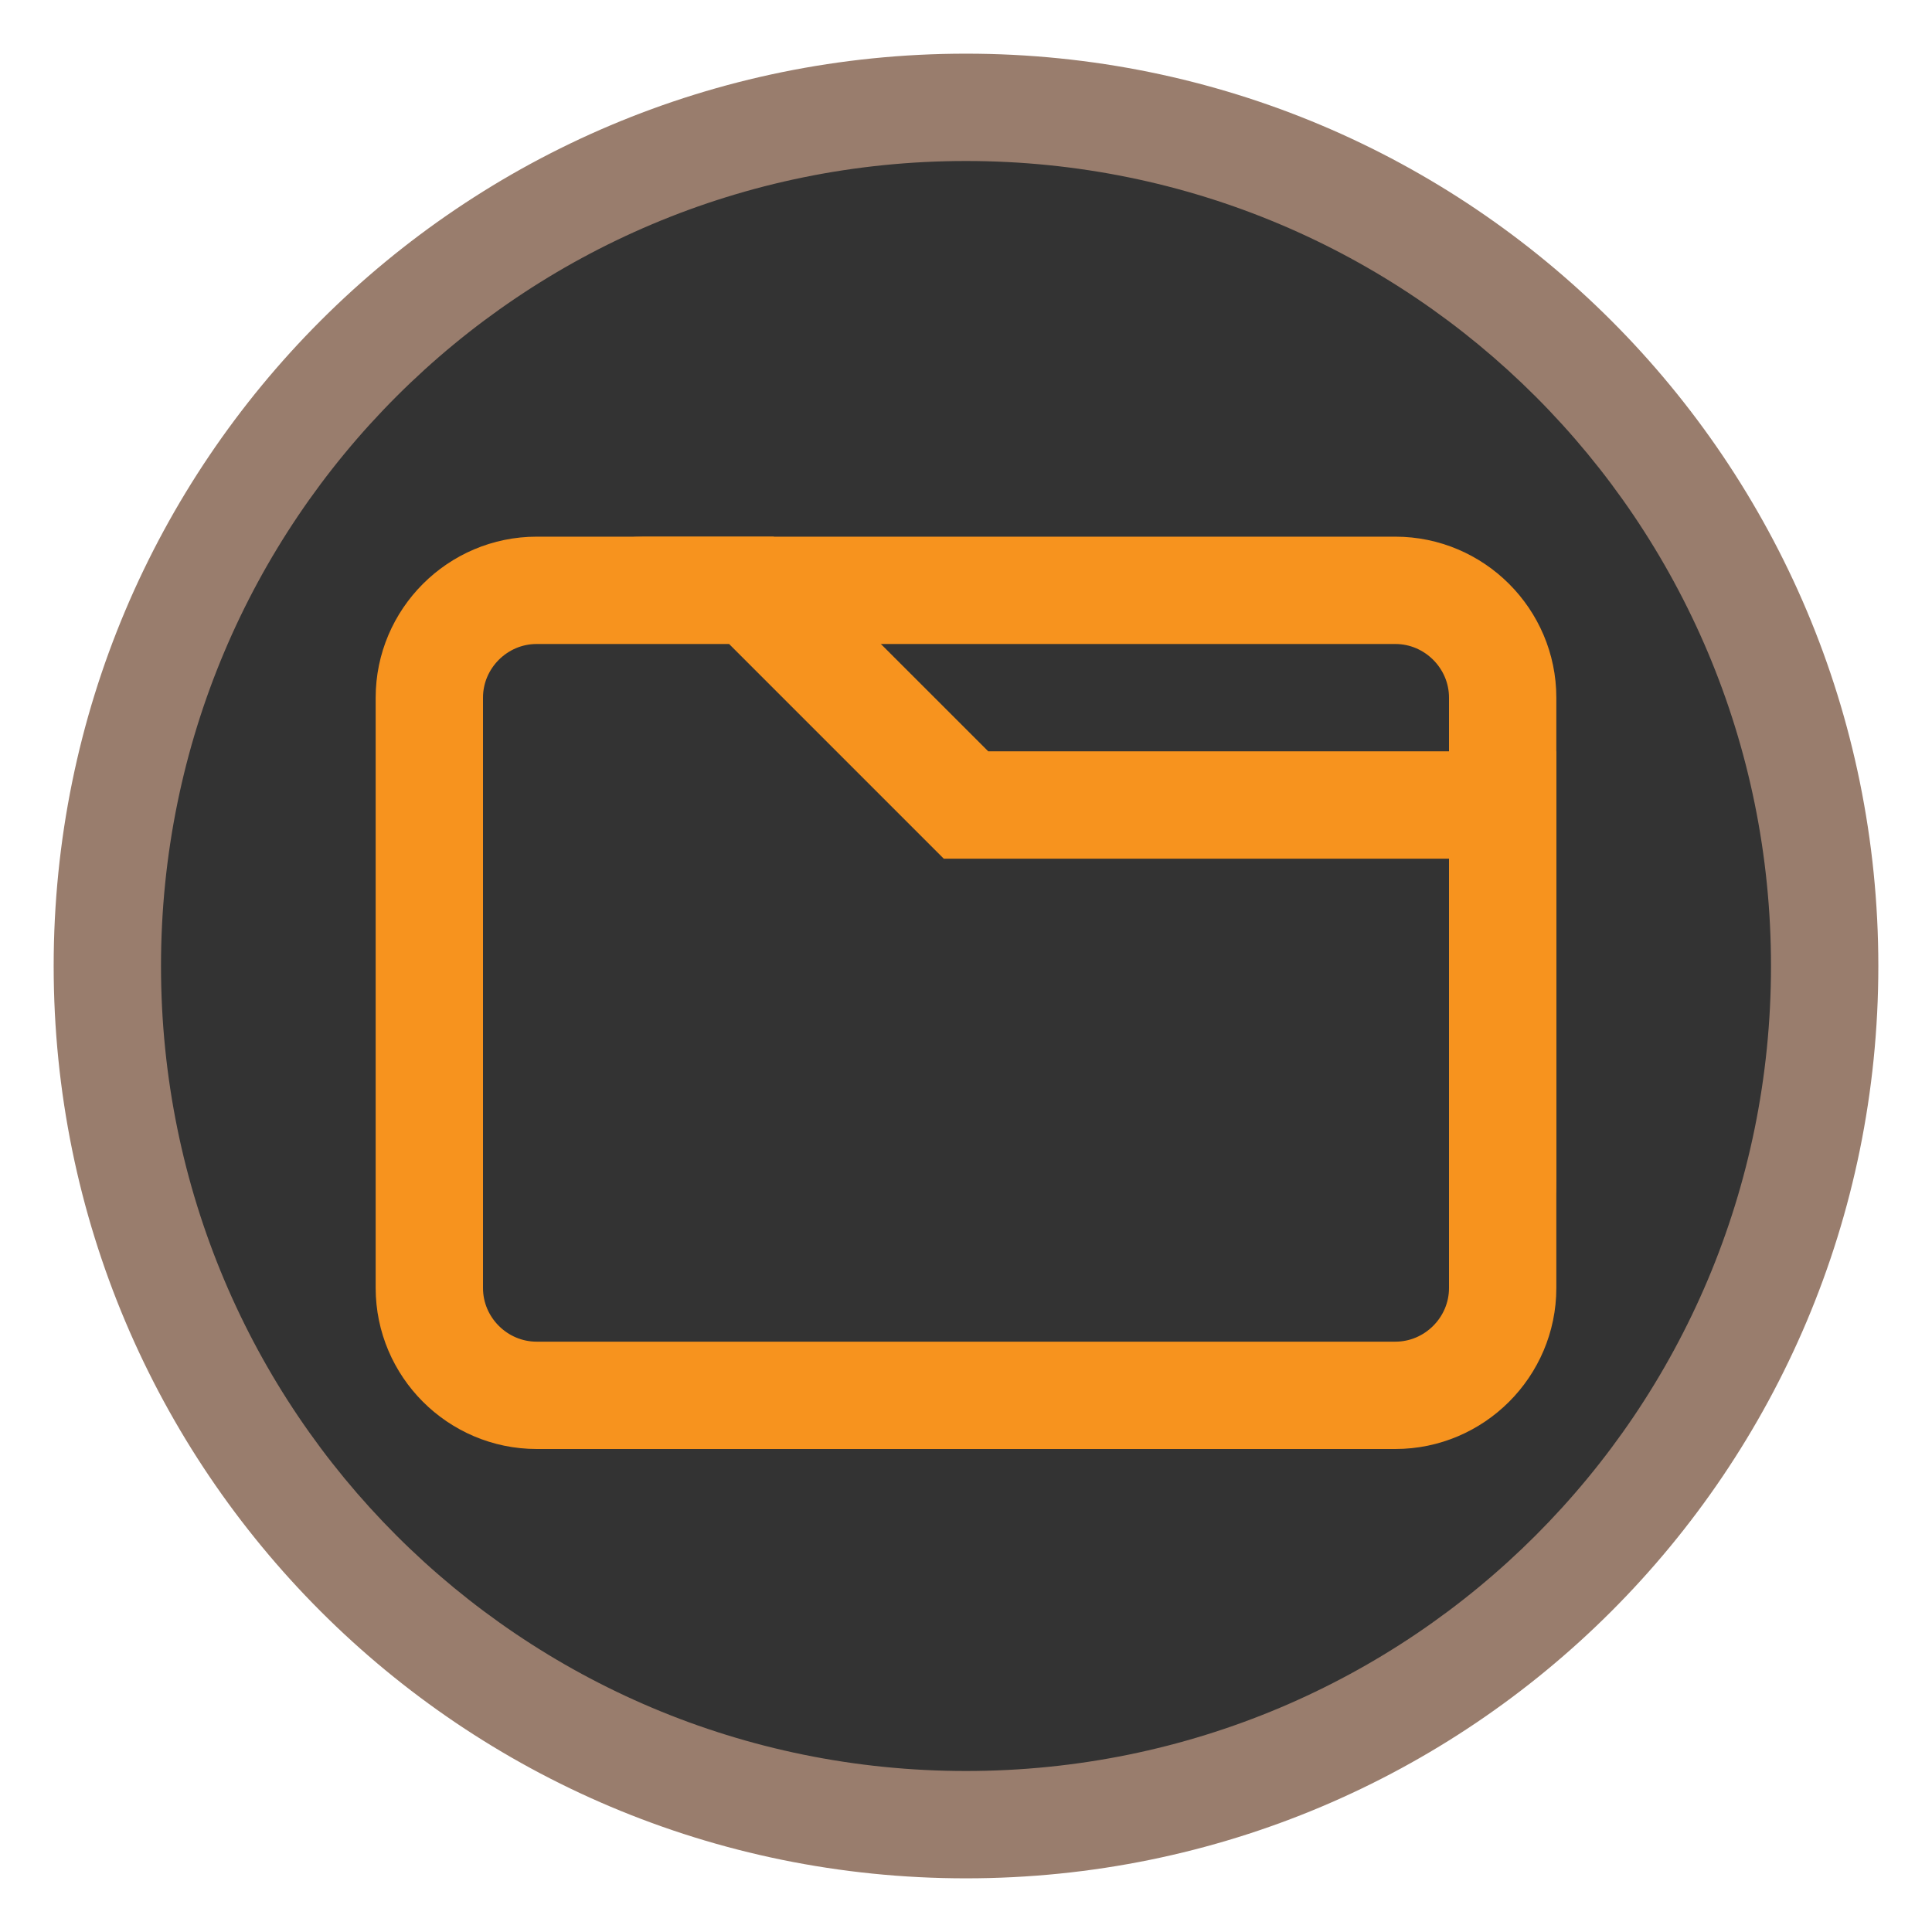 <?xml version="1.0" encoding="utf-8"?>
<!-- Generator: Adobe Illustrator 18.1.1, SVG Export Plug-In . SVG Version: 6.00 Build 0)  -->
<svg version="1.1" id="Layer_1" xmlns="http://www.w3.org/2000/svg" xmlns:xlink="http://www.w3.org/1999/xlink" x="0px" y="0px"
	 viewBox="0 0 36 36" enable-background="new 0 0 36 36" xml:space="preserve">
<g>
	<path fill="#333333" d="M18,34C9.2,34,2,26.8,2,18S9.2,2,18,2s16,7.2,16,16S26.8,34,18,34z"/>
	<path fill="#997D6D" d="M18,3c8.3,0,15,6.7,15,15s-6.7,15-15,15S3,26.3,3,18S9.7,3,18,3 M18,1C8.6,1,1,8.6,1,18s7.6,17,17,17
		c9.4,0,17-7.6,17-17S27.4,1,18,1L18,1z"/>
</g>
<path fill="#333333" stroke="#F7931E" stroke-width="2" stroke-miterlimit="10" d="M26,24H12c-1.1,0-2-0.9-2-2V13c0-1.1,0.9-2,2-2
	H26c1.1,0,2,0.9,2,2V22C28,23.1,27.1,24,26,24z"/>
<path fill="#333333" stroke="#F7931E" stroke-width="2" stroke-miterlimit="10" d="M26,26H10c-1.1,0-2-0.9-2-2V13c0-1.1,0.9-2,2-2h4
	l4,4h10v9C28,25.1,27.1,26,26,26z"/>
</svg>
